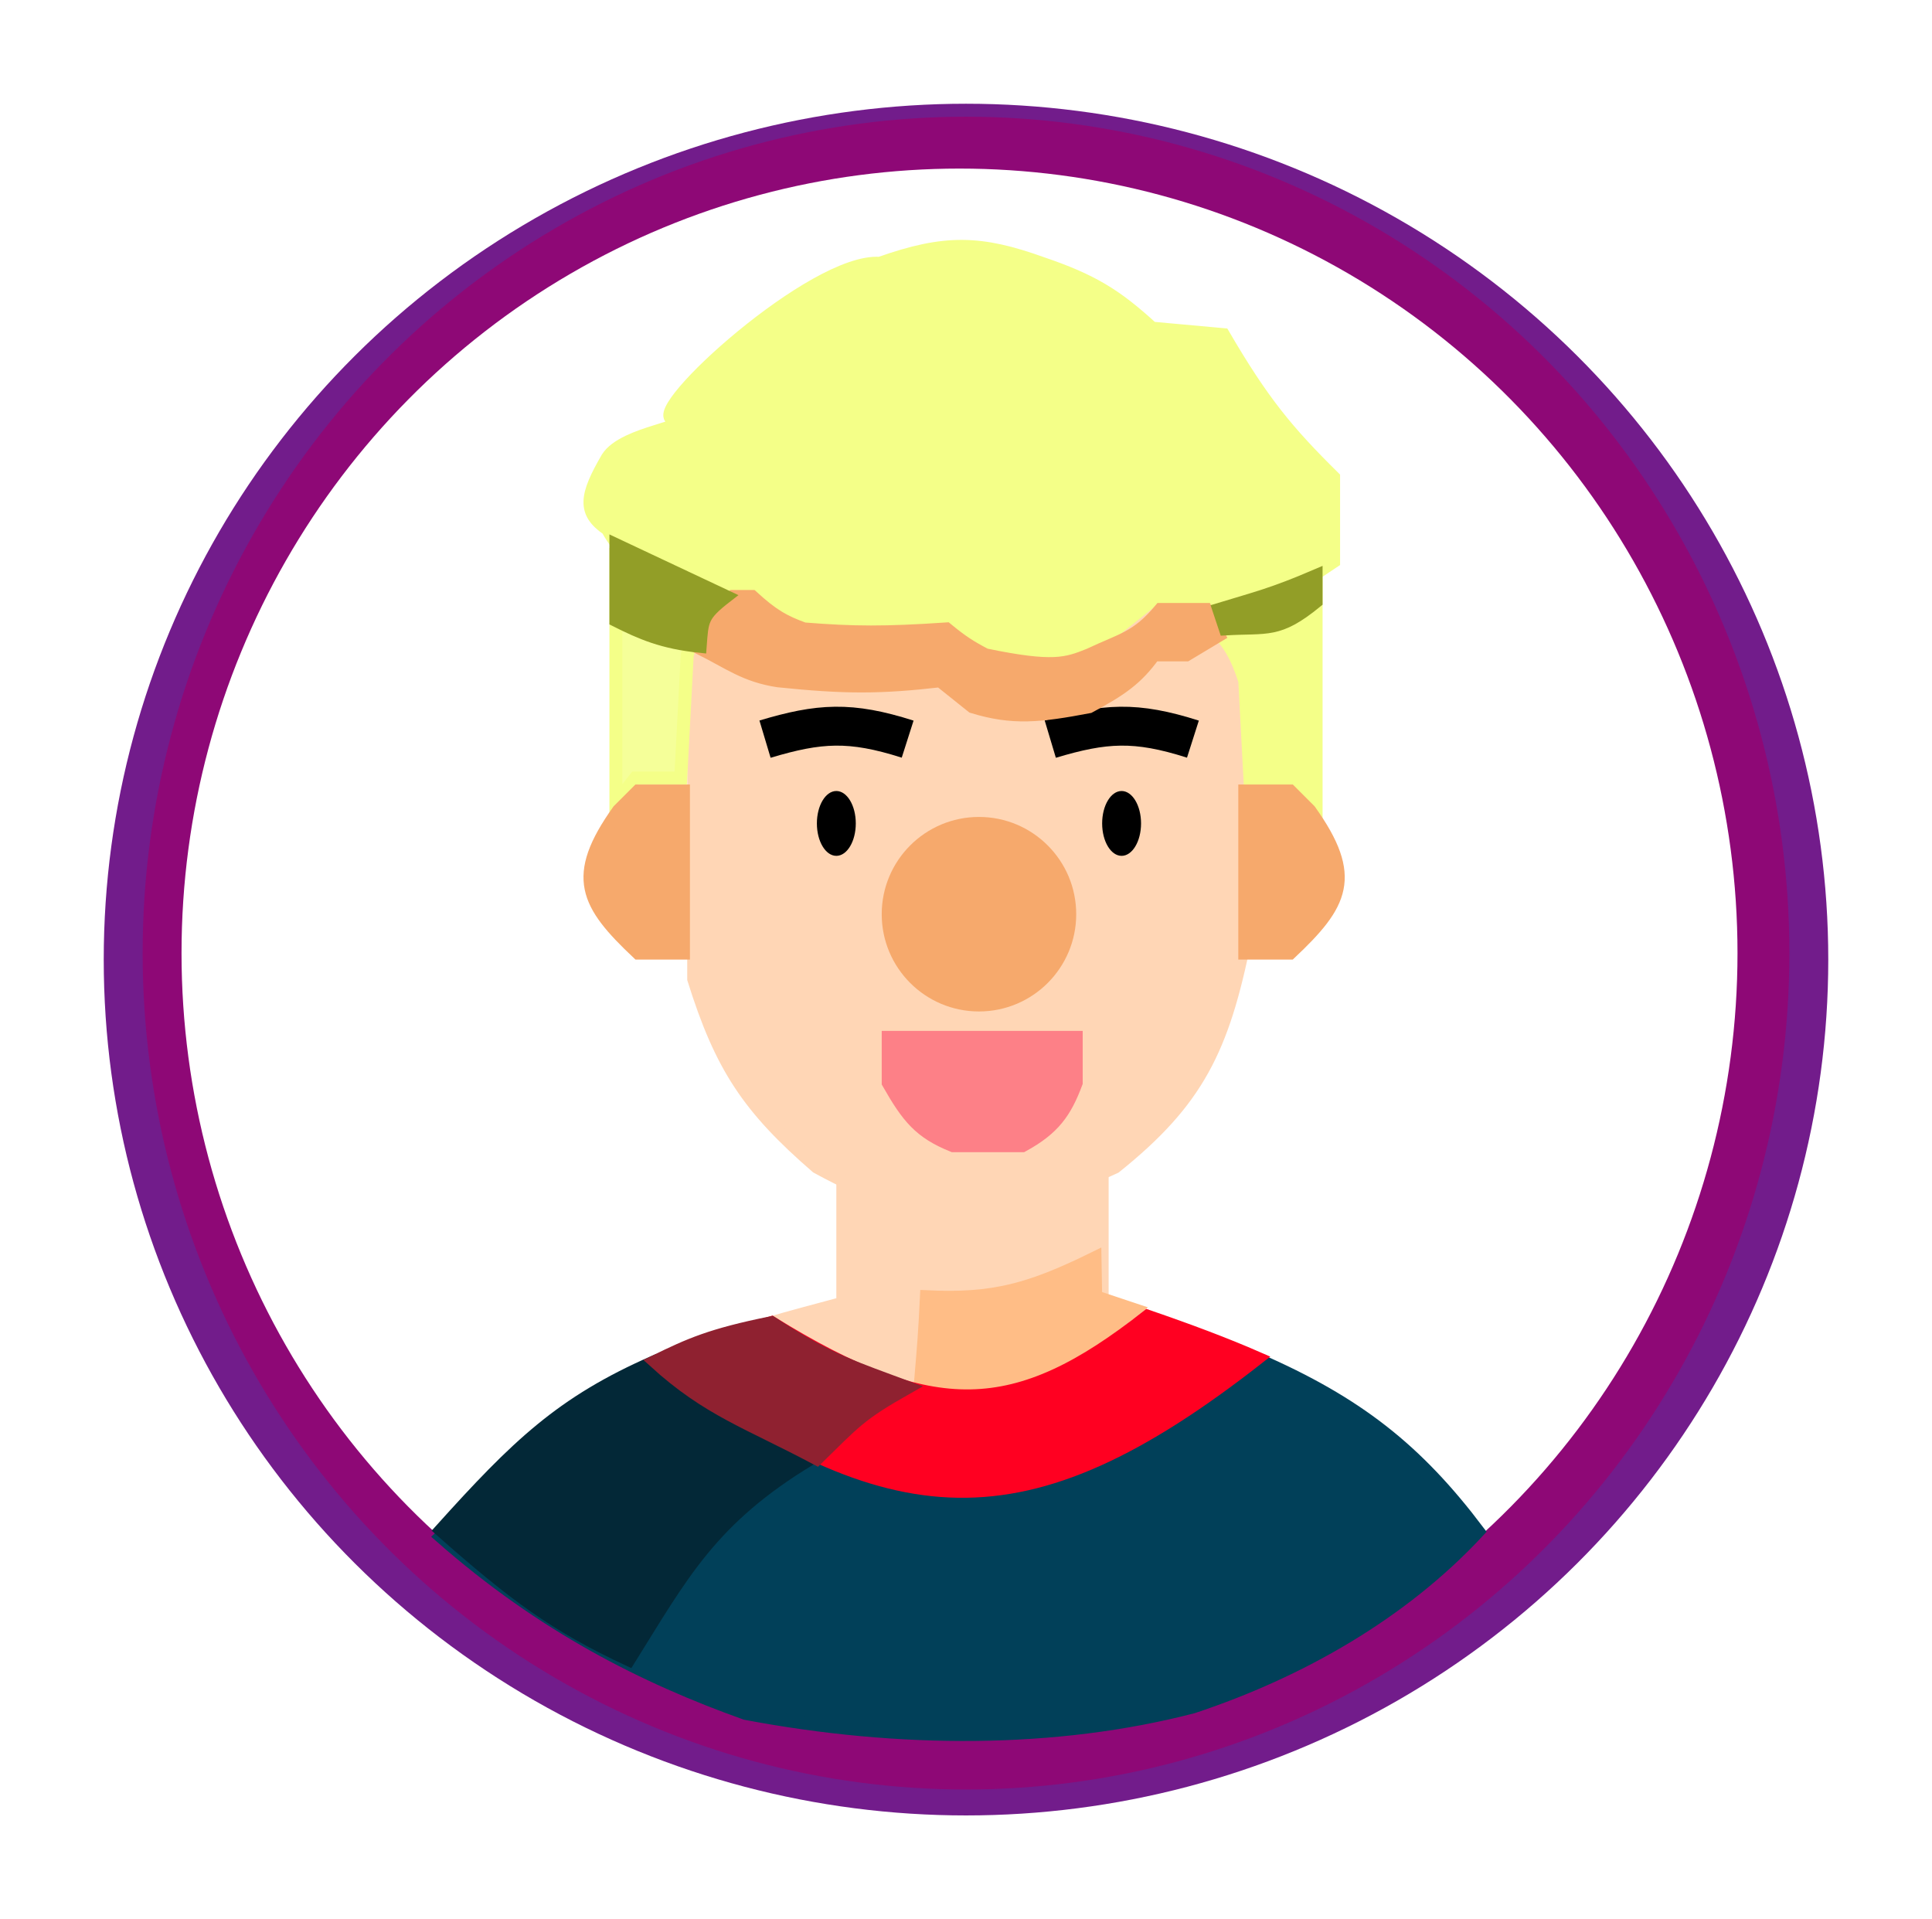 <svg width="149" height="148" viewBox="0 0 149 148" fill="none" xmlns="http://www.w3.org/2000/svg">
<g filter="url(#filter0_f)">
<ellipse cx="74.5" cy="74" rx="66.5" ry="66" fill="#721C8B"/>
</g>
<ellipse cx="74.5" cy="73.5" rx="63.5" ry="64.5" fill="#8E0876"/>
<ellipse cx="74" cy="73.5" rx="60" ry="60.5" fill="white"/>
<path d="M114 118.094C108.141 124.41 100.249 128.897 92 131.633C81.401 134.386 69.354 134.371 57.5 132.133C49.688 129.341 41.867 125.413 34 118.5L35.078 117.51C40.126 112.048 43.589 108.302 51 105.054C68.806 117.869 78.862 119.047 97 104.842C104.665 108.187 109.25 111.796 114 118.094Z" fill="#014059" stroke="#014059"/>
<path d="M85 91V96.5C80.178 98.839 77.323 99.454 72 99.5C72 102.219 71.5 104.28 71.5 107C68.355 107.476 65.956 105.756 59.5 102C60.558 101.692 63.519 100.887 64.845 100.54L65 100.5V95.75V91H72H85Z" fill="#FFD6B5"/>
<path d="M85 96.5C80.178 98.839 77.323 99.454 72 99.5C72 102.219 71.5 104.28 71.5 107C68.355 107.476 65.956 105.756 59.5 102C60.558 101.692 63.519 100.887 64.845 100.54C64.899 100.526 64.951 100.513 65 100.5V95.75V91H72H85C85 94.515 85 96.485 85 100V100.54L88.5 101.5" stroke="#FFD6B5"/>
<path d="M71.449 100C76.612 100.252 79.451 99.461 84.449 97L84.5 100L87.5 101C80.512 106.612 76.96 107.429 71 106.5C71.247 103.577 71.304 102.937 71.449 100Z" fill="#FFBD86" stroke="#FFBD86"/>
<path d="M97 104.74C78.862 118.944 68.806 117.815 51 105C53.37 103.962 56.142 102.974 59.5 101.998C71.957 109.674 78.304 109.548 88.5 101.5C91.728 102.607 94.524 103.659 97 104.74Z" fill="#FF0021" stroke="#FF0021"/>
<path d="M96 50V72.5C94.307 80.92 92.342 84.912 86 90C76.468 94.412 71.412 94.605 63 90C57.72 85.429 55.617 82.27 53.5 75.5V51.5C54.123 47.863 55.019 46.167 58 44L62 46.5C66.968 47.333 69.418 47.386 73 46.5L76 48.5C79.124 49.525 80.876 49.698 84 48.5C86.664 46.971 87.722 46.097 89 44.5H91.5C92.313 44.973 92.964 45.416 93.5 45.873C94.771 46.96 95.395 48.133 96 50Z" fill="#FFD6B5" stroke="#FFD6B5"/>
<path d="M91.35 46.307H88.85L83.85 50.307C80.726 51.505 78.974 51.332 75.85 50.307L72.85 48.307H61.85L57.85 45.807C52.224 45.031 48.813 44.363 46.85 40.807C44.945 39.508 45.158 38.209 46.85 35.307C48.153 33.256 53.78 32.94 51.85 32.307C49.92 31.673 62.743 19.953 67.85 20.307C72.894 18.519 75.625 18.611 80.35 20.307C84.218 21.622 86.053 22.748 88.85 25.307L94.35 25.807C97.381 31 99.283 33.286 102.85 36.807V43.307L101.35 44.307L93.35 47.68L91.35 46.307Z" fill="#F4FF88"/>
<path d="M83.85 50.307C80.726 51.505 78.974 51.332 75.85 50.307M83.85 50.307L88.85 46.307C89.826 46.307 90.374 46.307 91.35 46.307L93.35 47.68L101.35 44.307L102.85 43.307V36.807C99.283 33.286 97.381 31 94.35 25.807L88.85 25.307C86.053 22.748 84.218 21.622 80.35 20.307C75.625 18.611 72.894 18.519 67.85 20.307C62.743 19.953 49.92 31.673 51.85 32.307C53.78 32.94 48.153 33.256 46.85 35.307C45.158 38.209 44.945 39.508 46.85 40.807C48.813 44.363 52.224 45.031 57.85 45.807M83.85 50.307H79.85H75.85M75.85 50.307L72.85 48.307M72.85 48.307H61.85L57.85 45.807M72.85 48.307L57.85 45.807M57.85 45.807C57.725 45.79 57.972 45.824 57.85 45.807Z" stroke="#F4FF88"/>
<path d="M96 52.5L96.5 62H100C100.42 62.524 101.159 63.523 101.5 64V54.5V45L93.5 48.374C94.771 49.46 95.395 50.633 96 52.5Z" fill="#F4FF88" stroke="#F4FF88"/>
<path d="M53 50.5L52.5 60H49C48.58 60.524 47.841 61.523 47.5 62V52.5V43L55.5 46.374C54.229 47.46 53.605 48.633 53 50.5Z" fill="#F5FF99" stroke="#F4FF88"/>
<path d="M96 61V73.5H99.5C103.5 69.727 104.664 67.622 101 62.5L99.5 61H96Z" fill="#F6A96C" stroke="#F6A96C"/>
<path d="M52.709 61V73.5H49.209C45.21 69.727 44.045 67.622 47.709 62.5L49.209 61H52.709Z" fill="#F6A96C" stroke="#F6A96C"/>
<path d="M83 80H68.5V83.5C70.024 86.176 70.955 87.327 73.5 88.351H78.857C81.256 87.045 82.151 85.772 83 83.5V80Z" fill="#FD8087" stroke="#FD8087"/>
<circle cx="75.5" cy="70.5" r="7.5" fill="#F6A96C"/>
<path d="M81 57C85.186 55.747 87.58 55.589 92 57" stroke="black" stroke-width="3"/>
<path d="M59 57C63.186 55.747 65.58 55.589 70 57" stroke="black" stroke-width="3"/>
<ellipse cx="86.5" cy="63.5" rx="1.5" ry="2.5" fill="black"/>
<ellipse cx="64.5" cy="63.5" rx="1.5" ry="2.5" fill="black"/>
<path d="M34 118C39.65 122.999 42.822 125.352 48.5 128C52.582 121.463 54.813 117.133 62.5 112.5C56.529 109.397 54.702 108.66 50.5 105C43.291 108.152 39.871 111.484 34 118Z" fill="#032837" stroke="#032837"/>
<path d="M70 107C66.282 109.107 65.976 109.59 63 112.5C57.697 109.676 54.637 108.759 50.5 105C53.219 103.676 54.817 102.949 59.5 102C64.108 105.012 66 105.5 70 107Z" fill="#8F2130" stroke="#8F2130"/>
<path d="M56.5 46H58C59.622 47.487 60.488 47.945 62 48.5C65.85 48.808 68.243 48.819 73 48.5C74.198 49.489 74.851 49.896 76 50.5C81.218 51.581 82.239 51.203 84 50.5C86.561 49.29 87.68 49.192 89.5 47H91.5H93L94 49L91.5 50.5H89C87.668 52.34 86.477 53.172 84 54.5C80.182 55.223 78.112 55.457 75 54.5L72.5 52.5C67.847 53.035 65.108 53.029 60 52.5C57.481 52.118 56.202 51.1 54 50C54.405 48.148 54.876 47.233 56.5 46Z" fill="#F6A96C" stroke="#F6A96C"/>
<path d="M56 46L47.5 42V47.846C49.493 48.844 51.12 49.55 54 49.846C54.152 47.823 54.111 47.463 56 46Z" fill="#929E27" stroke="#929E27"/>
<path d="M101.5 44.397C98.149 45.836 96.869 46.126 94 47L94.5 48.5C97.769 48.305 98.559 48.801 101.5 46.397V44.397Z" fill="#929E27" stroke="#929E27"/>
<defs>
<filter id="filter0_f" x="0" y="0" width="149" height="148" filterUnits="userSpaceOnUse" color-interpolation-filters="sRGB">
<feFlood flood-opacity="0" result="BackgroundImageFix"/>
<feBlend mode="normal" in="SourceGraphic" in2="BackgroundImageFix" result="shape"/>
<feGaussianBlur stdDeviation="4" result="effect1_foregroundBlur"/>
</filter>
</defs>
</svg>
